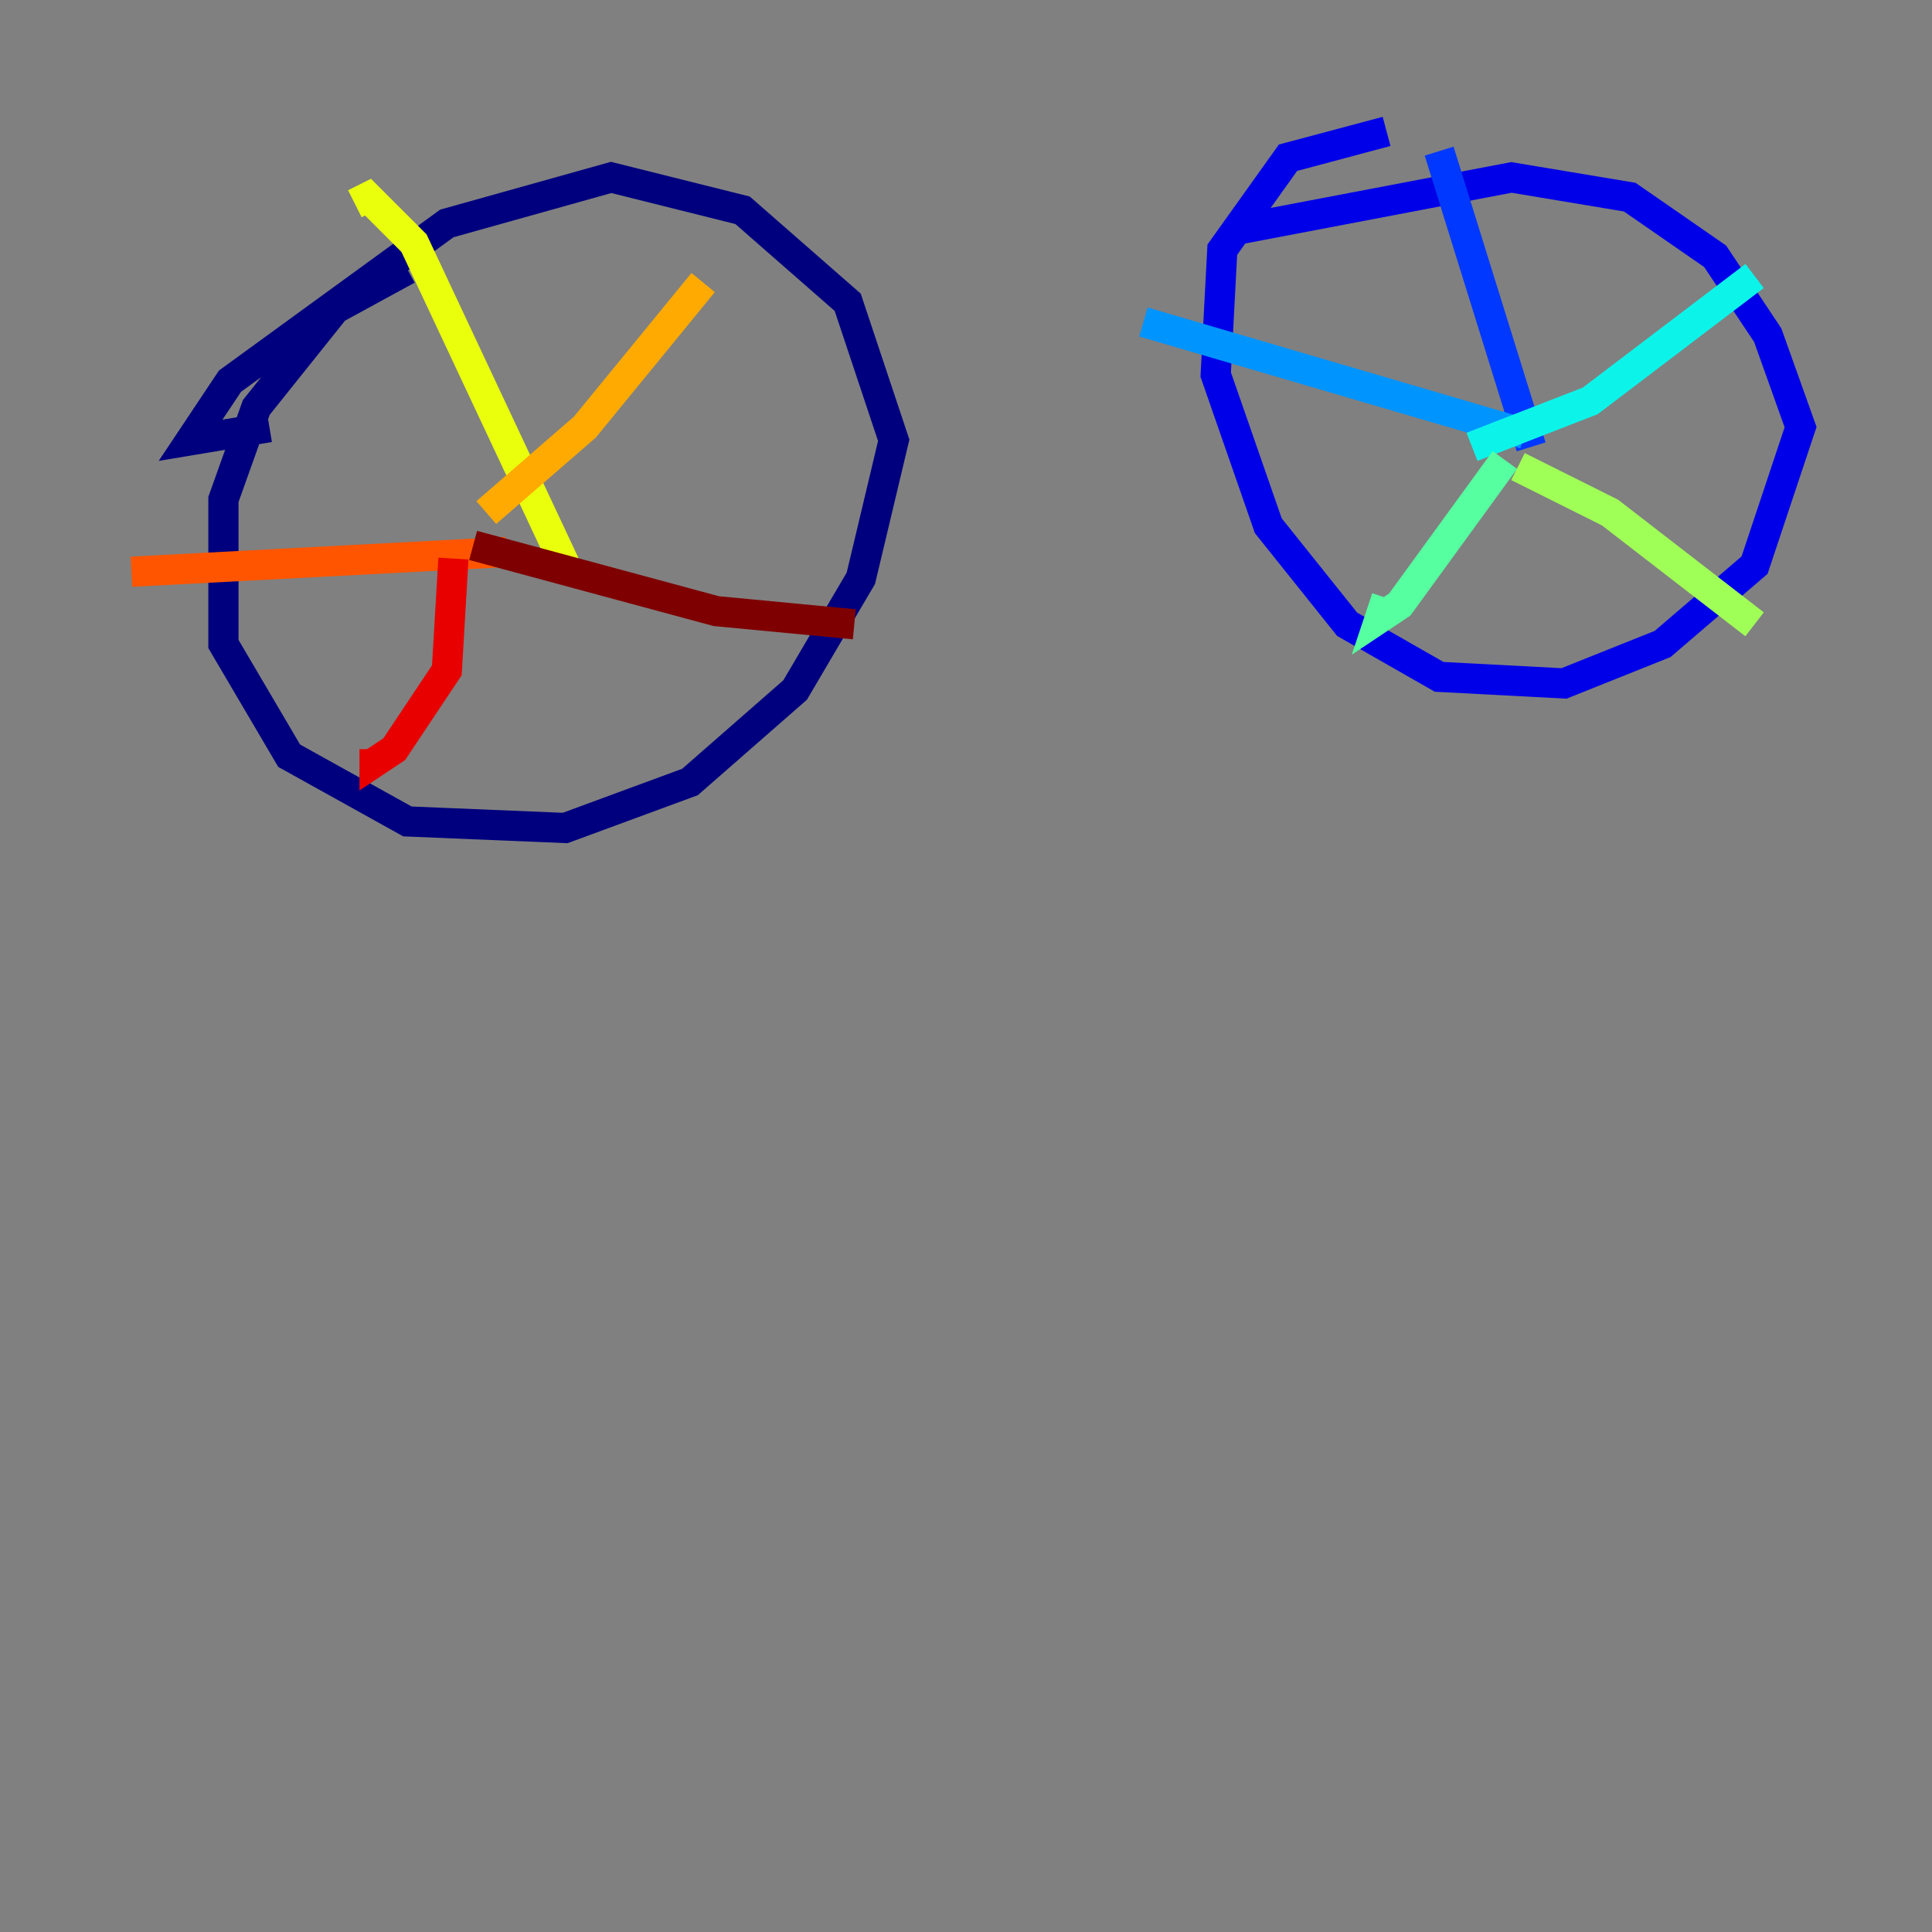 <?xml version="1.0" encoding="utf-8" ?>
<svg baseProfile="tiny" height="128" version="1.2" viewBox="0,0,128,128" width="128" xmlns="http://www.w3.org/2000/svg" xmlns:ev="http://www.w3.org/2001/xml-events" xmlns:xlink="http://www.w3.org/1999/xlink"><rect x="0" y="0" width="128" height="128" fill="#808080" stroke="none"/><defs /><polyline fill="none" points="26.993,17.85 22.204,20.463 16.98,26.993 14.803,33.088 14.803,42.667 19.157,50.068 26.993,54.422 37.442,54.857 45.714,51.809 52.68,45.714 57.034,38.313 59.211,29.17 56.163,20.027 49.197,13.932 40.49,11.755 29.605,14.803 15.238,25.252 12.626,29.17 17.85,28.299" stroke="#00007f" stroke-width="2" /><polyline fill="none" points="91.864,8.707 85.333,10.449 80.98,16.544 80.544,24.816 84.027,34.83 89.252,41.361 95.347,44.843 103.619,45.279 110.15,42.667 116.245,37.442 119.293,28.299 117.116,22.204 113.633,16.98 107.973,13.061 100.136,11.755 81.85,15.238" stroke="#0000e8" stroke-width="2" /><polyline fill="none" points="101.442,29.605 95.347,10.014" stroke="#0038ff" stroke-width="2" /><polyline fill="none" points="101.007,28.735 75.755,21.333" stroke="#0094ff" stroke-width="2" /><polyline fill="none" points="97.524,29.605 105.361,26.558 116.245,18.286" stroke="#0cf4ea" stroke-width="2" /><polyline fill="none" points="99.701,30.476 92.735,40.054 91.429,40.925 91.864,39.619" stroke="#56ffa0" stroke-width="2" /><polyline fill="none" points="100.571,30.912 106.667,33.959 116.245,41.361" stroke="#a0ff56" stroke-width="2" /><polyline fill="none" points="37.442,37.442 27.429,16.109 24.381,13.061 23.51,13.497" stroke="#eaff0c" stroke-width="2" /><polyline fill="none" points="32.218,33.959 38.748,28.299 46.585,18.721" stroke="#ffaa00" stroke-width="2" /><polyline fill="none" points="33.524,36.571 8.707,37.878" stroke="#ff5500" stroke-width="2" /><polyline fill="none" points="30.041,37.007 29.605,44.408 26.122,49.633 24.816,50.503 24.816,49.633" stroke="#e80000" stroke-width="2" /><polyline fill="none" points="31.347,36.136 47.456,40.49 56.599,41.361" stroke="#7f0000" stroke-width="2" /></svg>